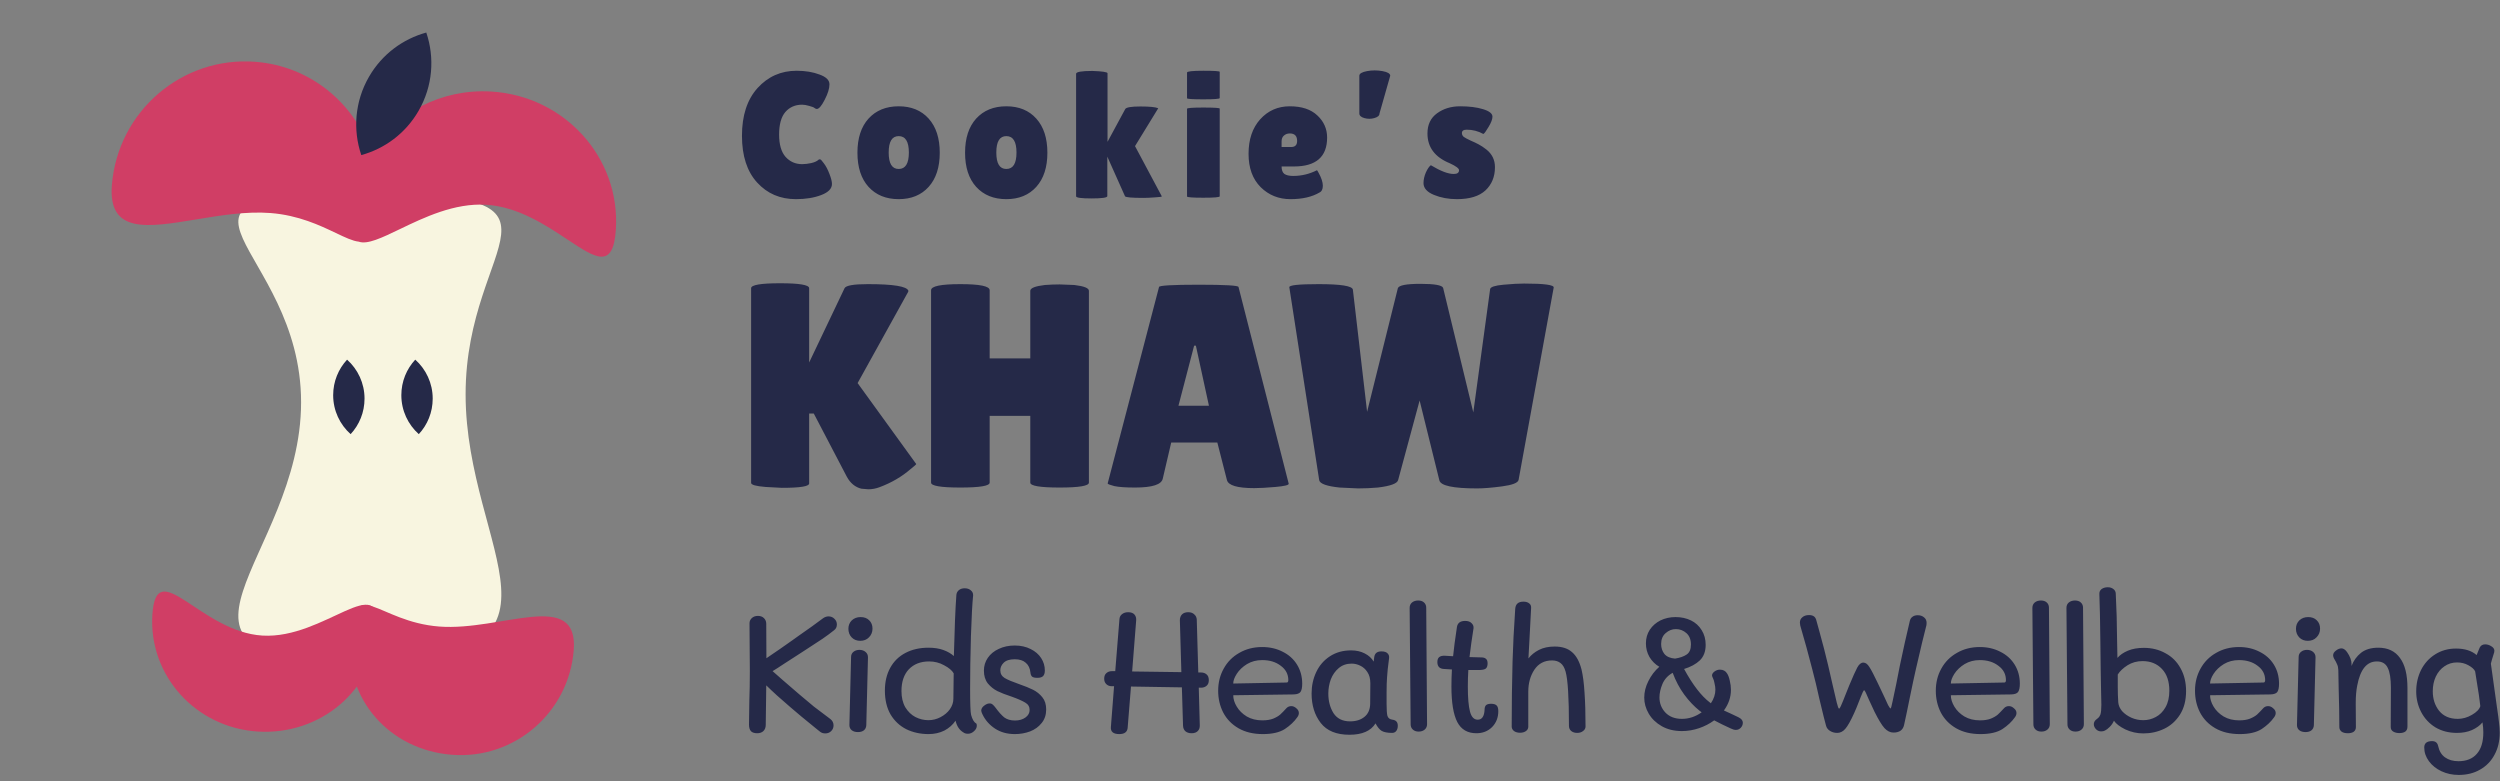 <svg width="112" height="35" viewBox="0 0 112 35" fill="none" xmlns="http://www.w3.org/2000/svg">
<rect x="0" y="0" width="112" height="35" fill="#808080" stroke="none"/>
<path d="M35.688 3.17C36.077 3.17 36.419 3.226 36.712 3.338C37.011 3.445 37.16 3.591 37.16 3.778C37.16 3.965 37.088 4.197 36.944 4.474C36.805 4.746 36.688 4.882 36.592 4.882C36.565 4.882 36.533 4.869 36.496 4.842C36.464 4.81 36.384 4.778 36.256 4.746C36.133 4.709 36.027 4.69 35.936 4.69C35.627 4.69 35.376 4.799 35.184 5.018C34.997 5.237 34.904 5.573 34.904 6.026C34.904 6.474 35 6.807 35.192 7.026C35.389 7.245 35.637 7.354 35.936 7.354C36.059 7.354 36.195 7.338 36.344 7.306C36.499 7.269 36.608 7.218 36.672 7.154C36.683 7.143 36.704 7.138 36.736 7.138C36.768 7.138 36.827 7.199 36.912 7.322C37.003 7.439 37.085 7.597 37.16 7.794C37.235 7.986 37.272 8.135 37.272 8.242C37.272 8.45 37.112 8.615 36.792 8.738C36.472 8.861 36.093 8.922 35.656 8.922C34.952 8.922 34.373 8.674 33.92 8.178C33.467 7.682 33.24 6.983 33.24 6.082C33.24 5.175 33.472 4.463 33.936 3.946C34.405 3.429 34.989 3.17 35.688 3.17ZM38.909 8.37C38.578 8.002 38.413 7.493 38.413 6.842C38.413 6.191 38.578 5.682 38.909 5.314C39.245 4.946 39.695 4.762 40.261 4.762C40.826 4.762 41.274 4.946 41.605 5.314C41.935 5.682 42.101 6.191 42.101 6.842C42.101 7.493 41.935 8.002 41.605 8.37C41.274 8.738 40.826 8.922 40.261 8.922C39.695 8.922 39.245 8.738 38.909 8.37ZM40.261 6.098C39.962 6.098 39.813 6.343 39.813 6.834C39.813 7.325 39.962 7.57 40.261 7.57C40.565 7.57 40.717 7.325 40.717 6.834C40.717 6.343 40.565 6.098 40.261 6.098ZM43.731 8.37C43.4 8.002 43.235 7.493 43.235 6.842C43.235 6.191 43.4 5.682 43.731 5.314C44.067 4.946 44.517 4.762 45.083 4.762C45.648 4.762 46.096 4.946 46.427 5.314C46.757 5.682 46.923 6.191 46.923 6.842C46.923 7.493 46.757 8.002 46.427 8.37C46.096 8.738 45.648 8.922 45.083 8.922C44.517 8.922 44.067 8.738 43.731 8.37ZM45.083 6.098C44.784 6.098 44.635 6.343 44.635 6.834C44.635 7.325 44.784 7.57 45.083 7.57C45.387 7.57 45.539 7.325 45.539 6.834C45.539 6.343 45.387 6.098 45.083 6.098ZM48.209 3.306C48.209 3.221 48.451 3.178 48.937 3.178C49.39 3.194 49.617 3.229 49.617 3.282V6.354L50.408 4.89C50.446 4.81 50.672 4.77 51.089 4.77C51.505 4.77 51.771 4.797 51.889 4.85L50.849 6.546L52.048 8.794C52.059 8.815 51.958 8.831 51.745 8.842C51.536 8.858 51.363 8.866 51.224 8.866C50.712 8.866 50.438 8.842 50.401 8.794L49.608 7.018V8.786C49.608 8.855 49.374 8.89 48.904 8.89C48.441 8.89 48.209 8.858 48.209 8.794V3.306ZM54.643 8.794C54.643 8.837 54.398 8.858 53.907 8.858C53.422 8.858 53.179 8.839 53.179 8.802V4.874C53.179 4.837 53.422 4.818 53.907 4.818C54.398 4.818 54.643 4.834 54.643 4.866V8.794ZM54.643 4.394C54.643 4.431 54.398 4.45 53.907 4.45C53.422 4.45 53.179 4.434 53.179 4.402V3.25C53.179 3.197 53.422 3.17 53.907 3.17C54.398 3.17 54.643 3.186 54.643 3.218V4.394ZM59.111 8.626C58.775 8.823 58.343 8.922 57.815 8.922C57.287 8.922 56.841 8.743 56.479 8.386C56.116 8.023 55.935 7.525 55.935 6.89C55.935 6.25 56.108 5.735 56.455 5.346C56.807 4.957 57.249 4.762 57.783 4.762C58.316 4.762 58.727 4.898 59.015 5.17C59.308 5.442 59.455 5.773 59.455 6.162C59.455 7.026 58.959 7.458 57.967 7.458H57.415C57.415 7.618 57.457 7.73 57.543 7.794C57.633 7.853 57.764 7.882 57.935 7.882C58.308 7.882 58.663 7.797 58.999 7.626C59.004 7.621 59.028 7.658 59.071 7.738C59.199 7.967 59.263 8.162 59.263 8.322C59.263 8.477 59.212 8.578 59.111 8.626ZM58.111 6.314C58.111 6.09 58.001 5.978 57.783 5.978C57.681 5.978 57.593 6.01 57.519 6.074C57.449 6.133 57.415 6.221 57.415 6.338V6.586H57.847C58.023 6.586 58.111 6.495 58.111 6.314ZM61.57 5.29C61.495 5.311 61.42 5.322 61.346 5.322C61.271 5.322 61.196 5.311 61.122 5.29C60.972 5.247 60.898 5.178 60.898 5.082V3.394C60.898 3.298 61.012 3.229 61.242 3.186C61.354 3.165 61.468 3.154 61.586 3.154C61.703 3.154 61.82 3.165 61.938 3.186C62.167 3.229 62.282 3.298 62.282 3.394L61.802 5.082C61.802 5.178 61.724 5.247 61.57 5.29ZM64.102 7.402C64.534 7.663 64.875 7.794 65.126 7.794C65.285 7.794 65.365 7.738 65.365 7.626C65.365 7.546 65.227 7.442 64.95 7.314C64.283 7.042 63.95 6.597 63.95 5.978C63.95 5.583 64.094 5.282 64.382 5.074C64.669 4.866 65.013 4.762 65.413 4.762C65.819 4.762 66.16 4.805 66.438 4.89C66.72 4.975 66.862 5.087 66.862 5.226C66.862 5.343 66.803 5.498 66.686 5.69C66.573 5.882 66.496 5.986 66.454 6.002C66.224 5.874 65.976 5.81 65.71 5.81C65.566 5.81 65.493 5.861 65.493 5.962C65.493 6.026 65.52 6.082 65.573 6.13C65.632 6.173 65.736 6.229 65.885 6.298C66.035 6.362 66.157 6.421 66.254 6.474C66.355 6.527 66.467 6.602 66.59 6.698C66.846 6.901 66.974 7.165 66.974 7.49C66.974 7.917 66.832 8.263 66.549 8.53C66.267 8.791 65.84 8.922 65.269 8.922C64.891 8.922 64.547 8.858 64.237 8.73C63.928 8.602 63.773 8.426 63.773 8.202C63.773 8.053 63.808 7.895 63.877 7.73C63.952 7.565 64.027 7.455 64.102 7.402Z" fill="#252948"/>
<path d="M37.117 27.614C37.222 27.614 37.31 27.649 37.38 27.72C37.455 27.79 37.492 27.875 37.492 27.974C37.492 28.084 37.453 28.169 37.373 28.23C37.218 28.355 37.042 28.485 36.847 28.619C36.653 28.75 36.465 28.872 36.285 28.987L35.94 29.212C35.415 29.552 35.133 29.735 35.093 29.759C35.017 29.809 34.938 29.862 34.852 29.917C34.767 29.967 34.688 30.017 34.612 30.067L35.055 30.457C35.44 30.792 35.695 31.012 35.82 31.117C36.07 31.332 36.285 31.512 36.465 31.657C36.645 31.797 36.89 31.982 37.2 32.212C37.295 32.287 37.343 32.382 37.343 32.497C37.343 32.602 37.305 32.69 37.23 32.76C37.16 32.825 37.075 32.857 36.975 32.857C36.885 32.857 36.81 32.834 36.75 32.789L36.608 32.677C36.057 32.232 35.657 31.899 35.407 31.68C34.983 31.32 34.623 30.994 34.328 30.704L34.32 31.364C34.31 31.845 34.305 32.215 34.305 32.474C34.305 32.59 34.27 32.682 34.2 32.752C34.13 32.817 34.038 32.849 33.922 32.849C33.797 32.849 33.705 32.819 33.645 32.76C33.585 32.694 33.555 32.594 33.555 32.459C33.555 32.245 33.56 31.892 33.57 31.402C33.585 30.997 33.593 30.549 33.593 30.059L33.585 28.98C33.58 28.759 33.578 28.407 33.578 27.922C33.578 27.832 33.612 27.755 33.682 27.689C33.752 27.625 33.843 27.592 33.953 27.592C34.068 27.592 34.157 27.625 34.222 27.689C34.292 27.755 34.328 27.84 34.328 27.945L34.335 29.489C34.78 29.189 35.163 28.924 35.483 28.695L35.767 28.492C36.208 28.187 36.58 27.919 36.885 27.689C36.96 27.64 37.038 27.614 37.117 27.614ZM38.54 28.709C38.385 28.709 38.258 28.66 38.158 28.559C38.058 28.454 38.008 28.325 38.008 28.169C38.008 28.02 38.058 27.895 38.158 27.794C38.263 27.695 38.395 27.645 38.555 27.645C38.715 27.645 38.843 27.692 38.938 27.787C39.038 27.882 39.088 28.007 39.088 28.162C39.088 28.317 39.035 28.447 38.93 28.552C38.83 28.657 38.7 28.709 38.54 28.709ZM38.435 32.797C38.32 32.797 38.228 32.77 38.158 32.715C38.088 32.66 38.053 32.582 38.053 32.482L38.128 29.437C38.128 29.337 38.163 29.259 38.233 29.204C38.303 29.145 38.393 29.114 38.503 29.114C38.613 29.114 38.703 29.145 38.773 29.204C38.848 29.265 38.885 29.345 38.885 29.445L38.81 32.489C38.805 32.59 38.768 32.667 38.698 32.722C38.633 32.772 38.545 32.797 38.435 32.797ZM41.6 32.887C41.236 32.887 40.903 32.815 40.603 32.669C40.308 32.52 40.073 32.3 39.898 32.01C39.728 31.715 39.643 31.357 39.643 30.937C39.643 30.547 39.723 30.207 39.883 29.917C40.043 29.627 40.27 29.404 40.566 29.25C40.861 29.095 41.206 29.017 41.6 29.017C41.855 29.017 42.078 29.052 42.268 29.122C42.458 29.192 42.613 29.282 42.733 29.392C42.763 28.187 42.8 27.272 42.846 26.647C42.855 26.562 42.893 26.492 42.958 26.437C43.028 26.382 43.113 26.355 43.213 26.355C43.328 26.355 43.42 26.384 43.49 26.445C43.566 26.505 43.6 26.582 43.596 26.677C43.56 27.007 43.528 27.612 43.498 28.492C43.473 29.372 43.461 30.157 43.461 30.847C43.461 31.512 43.475 31.904 43.505 32.025C43.56 32.23 43.636 32.357 43.73 32.407C43.751 32.417 43.761 32.452 43.761 32.512C43.761 32.602 43.718 32.684 43.633 32.76C43.553 32.834 43.463 32.872 43.363 32.872C43.278 32.872 43.211 32.852 43.16 32.812C42.986 32.712 42.868 32.537 42.808 32.287C42.683 32.472 42.516 32.62 42.306 32.73C42.096 32.834 41.861 32.887 41.6 32.887ZM41.593 32.264C41.783 32.264 41.963 32.219 42.133 32.13C42.308 32.039 42.448 31.922 42.553 31.777C42.658 31.627 42.711 31.47 42.711 31.305C42.711 31.075 42.713 30.895 42.718 30.765L42.725 30.165C42.651 30.035 42.508 29.915 42.298 29.805C42.093 29.689 41.868 29.632 41.623 29.632C41.243 29.632 40.941 29.75 40.715 29.985C40.495 30.22 40.386 30.544 40.386 30.959C40.386 31.244 40.443 31.487 40.558 31.687C40.678 31.882 40.828 32.027 41.008 32.122C41.193 32.217 41.388 32.264 41.593 32.264ZM45.467 32.887C45.121 32.887 44.824 32.804 44.574 32.639C44.324 32.474 44.136 32.26 44.011 31.994C43.977 31.924 43.959 31.869 43.959 31.829C43.964 31.744 44.011 31.669 44.102 31.605C44.191 31.535 44.282 31.505 44.371 31.515C44.422 31.524 44.459 31.544 44.484 31.575C44.514 31.599 44.554 31.645 44.604 31.709C44.739 31.895 44.867 32.037 44.986 32.137C45.111 32.232 45.274 32.279 45.474 32.279C45.659 32.279 45.814 32.234 45.939 32.145C46.064 32.054 46.127 31.942 46.127 31.807C46.127 31.662 46.062 31.552 45.931 31.477C45.801 31.397 45.596 31.307 45.316 31.207C45.056 31.122 44.844 31.04 44.679 30.959C44.514 30.875 44.371 30.759 44.252 30.614C44.136 30.465 44.079 30.274 44.079 30.044C44.079 29.834 44.136 29.645 44.252 29.474C44.371 29.299 44.536 29.165 44.746 29.07C44.956 28.97 45.194 28.919 45.459 28.919C45.729 28.919 45.967 28.972 46.172 29.077C46.377 29.177 46.534 29.312 46.644 29.482C46.754 29.652 46.809 29.837 46.809 30.037C46.809 30.152 46.782 30.237 46.727 30.292C46.676 30.342 46.592 30.367 46.471 30.367C46.352 30.367 46.272 30.347 46.231 30.307C46.191 30.262 46.169 30.204 46.164 30.134C46.144 29.939 46.074 29.792 45.954 29.692C45.839 29.587 45.674 29.535 45.459 29.535C45.234 29.535 45.069 29.587 44.964 29.692C44.864 29.792 44.814 29.904 44.814 30.029C44.814 30.18 44.879 30.294 45.009 30.375C45.144 30.454 45.356 30.544 45.647 30.645C45.907 30.735 46.117 30.82 46.276 30.899C46.441 30.98 46.581 31.092 46.697 31.237C46.812 31.377 46.869 31.559 46.869 31.785C46.869 32.025 46.801 32.227 46.666 32.392C46.536 32.557 46.364 32.682 46.149 32.767C45.934 32.847 45.706 32.887 45.467 32.887ZM53.803 30.127C53.903 30.127 53.985 30.154 54.05 30.209C54.12 30.265 54.155 30.352 54.155 30.472C54.155 30.587 54.12 30.672 54.05 30.727C53.985 30.782 53.903 30.809 53.803 30.809H53.705L53.75 32.489C53.755 32.599 53.725 32.687 53.66 32.752C53.595 32.817 53.503 32.849 53.383 32.849C53.268 32.849 53.175 32.819 53.105 32.76C53.04 32.7 53.005 32.617 53 32.512L52.948 30.794L50.668 30.757L50.518 32.617C50.498 32.797 50.373 32.887 50.143 32.887C49.873 32.887 49.748 32.779 49.768 32.565L49.91 30.742H49.798C49.708 30.742 49.63 30.712 49.565 30.652C49.5 30.592 49.468 30.509 49.468 30.404C49.468 30.294 49.5 30.212 49.565 30.157C49.63 30.097 49.715 30.067 49.82 30.067H49.963L50.15 27.75C50.155 27.649 50.193 27.572 50.263 27.517C50.338 27.457 50.43 27.427 50.54 27.427C50.67 27.427 50.765 27.462 50.825 27.532C50.885 27.602 50.91 27.692 50.9 27.802L50.72 30.082L52.925 30.112L52.858 27.787C52.858 27.677 52.89 27.59 52.955 27.524C53.02 27.459 53.113 27.427 53.233 27.427C53.348 27.427 53.438 27.459 53.503 27.524C53.573 27.584 53.61 27.662 53.615 27.757L53.683 30.127H53.803ZM56.577 32.887C56.151 32.887 55.786 32.8 55.481 32.624C55.181 32.45 54.954 32.215 54.799 31.919C54.649 31.625 54.574 31.299 54.574 30.945C54.574 30.579 54.657 30.25 54.822 29.954C54.986 29.654 55.219 29.419 55.519 29.25C55.819 29.075 56.161 28.987 56.547 28.987C56.886 28.987 57.191 29.057 57.462 29.197C57.736 29.332 57.952 29.524 58.106 29.774C58.261 30.024 58.339 30.309 58.339 30.63C58.339 30.799 58.314 30.922 58.264 30.997C58.214 31.067 58.111 31.105 57.956 31.11L55.249 31.147C55.249 31.312 55.301 31.482 55.407 31.657C55.511 31.832 55.661 31.98 55.856 32.099C56.056 32.215 56.289 32.272 56.554 32.272C56.744 32.272 56.904 32.247 57.034 32.197C57.169 32.142 57.276 32.08 57.356 32.01C57.437 31.934 57.532 31.837 57.642 31.717C57.697 31.662 57.767 31.634 57.852 31.634C57.931 31.634 58.007 31.667 58.077 31.732C58.151 31.792 58.189 31.862 58.189 31.942C58.189 32.007 58.166 32.069 58.121 32.13C57.981 32.33 57.794 32.507 57.559 32.662C57.324 32.812 56.996 32.887 56.577 32.887ZM57.634 30.577C57.664 30.577 57.684 30.57 57.694 30.555C57.709 30.535 57.717 30.507 57.717 30.472C57.717 30.207 57.604 29.992 57.379 29.827C57.159 29.657 56.882 29.572 56.547 29.572C56.291 29.572 56.064 29.632 55.864 29.752C55.669 29.872 55.517 30.017 55.407 30.187C55.301 30.352 55.249 30.497 55.249 30.622L57.634 30.577ZM62.381 32.242C62.456 32.252 62.514 32.277 62.554 32.317C62.599 32.357 62.621 32.425 62.621 32.52C62.621 32.609 62.599 32.684 62.554 32.745C62.509 32.804 62.446 32.834 62.366 32.834C62.161 32.834 62.006 32.804 61.901 32.745C61.801 32.684 61.709 32.572 61.624 32.407C61.414 32.747 61.024 32.917 60.454 32.917C59.874 32.917 59.446 32.742 59.171 32.392C58.896 32.037 58.759 31.597 58.759 31.072C58.759 30.722 58.829 30.399 58.969 30.105C59.109 29.809 59.314 29.575 59.584 29.399C59.854 29.224 60.169 29.137 60.529 29.137C60.759 29.137 60.961 29.182 61.136 29.272C61.316 29.362 61.451 29.485 61.541 29.64L61.564 29.452C61.584 29.272 61.691 29.182 61.886 29.182C62.016 29.182 62.109 29.212 62.164 29.272C62.219 29.327 62.241 29.397 62.231 29.482C62.181 29.857 62.151 30.14 62.141 30.329C62.126 30.509 62.119 30.744 62.119 31.035V31.529C62.119 31.79 62.131 31.97 62.156 32.069C62.186 32.169 62.261 32.227 62.381 32.242ZM61.384 31.529C61.389 31.305 61.391 30.997 61.391 30.607C61.391 30.402 61.346 30.235 61.256 30.105C61.171 29.974 61.064 29.88 60.934 29.82C60.809 29.759 60.681 29.73 60.551 29.73C60.326 29.73 60.134 29.797 59.974 29.932C59.819 30.062 59.701 30.23 59.621 30.434C59.546 30.64 59.509 30.852 59.509 31.072C59.509 31.407 59.586 31.7 59.741 31.95C59.901 32.194 60.149 32.317 60.484 32.317C60.749 32.317 60.964 32.249 61.129 32.114C61.294 31.98 61.379 31.785 61.384 31.529ZM63.557 32.775C63.447 32.775 63.36 32.745 63.295 32.684C63.23 32.624 63.197 32.547 63.197 32.452L63.152 27.232C63.152 27.132 63.187 27.052 63.257 26.992C63.332 26.932 63.425 26.902 63.535 26.902C63.645 26.902 63.732 26.932 63.797 26.992C63.862 27.052 63.895 27.13 63.895 27.224L63.932 32.444C63.932 32.544 63.897 32.624 63.827 32.684C63.757 32.745 63.667 32.775 63.557 32.775ZM66.801 31.529C66.916 31.529 66.999 31.555 67.049 31.605C67.099 31.654 67.124 31.739 67.124 31.86C67.124 32.145 67.031 32.382 66.846 32.572C66.661 32.757 66.426 32.849 66.141 32.849C65.746 32.849 65.461 32.682 65.286 32.347C65.111 32.007 65.024 31.477 65.024 30.757C65.024 30.502 65.031 30.247 65.046 29.992L64.686 29.97C64.491 29.959 64.394 29.857 64.394 29.662C64.394 29.562 64.419 29.489 64.469 29.445C64.524 29.395 64.611 29.372 64.731 29.377L65.099 29.399C65.129 29.084 65.186 28.647 65.271 28.087C65.301 27.907 65.424 27.817 65.639 27.817C65.764 27.817 65.859 27.849 65.924 27.915C65.994 27.98 66.024 28.057 66.014 28.147C65.944 28.582 65.884 29.012 65.834 29.437C66.104 29.447 66.281 29.452 66.366 29.452C66.461 29.452 66.531 29.474 66.576 29.52C66.621 29.559 66.644 29.625 66.644 29.715C66.644 29.825 66.619 29.902 66.569 29.947C66.524 29.987 66.439 30.009 66.314 30.015H65.781C65.766 30.255 65.759 30.502 65.759 30.757C65.759 31.262 65.791 31.637 65.856 31.882C65.921 32.122 66.036 32.242 66.201 32.242C66.391 32.242 66.494 32.094 66.509 31.799C66.509 31.709 66.529 31.642 66.569 31.597C66.614 31.552 66.691 31.529 66.801 31.529ZM70.852 29.992C70.917 30.267 70.962 30.614 70.987 31.035C71.017 31.45 71.032 31.954 71.032 32.55C71.032 32.63 70.994 32.697 70.919 32.752C70.849 32.807 70.762 32.834 70.657 32.834C70.552 32.834 70.464 32.807 70.394 32.752C70.324 32.697 70.289 32.617 70.289 32.512C70.289 31.252 70.239 30.445 70.139 30.09C70.089 29.91 70.014 29.782 69.914 29.707C69.814 29.627 69.687 29.587 69.532 29.587C69.187 29.587 68.922 29.727 68.737 30.007C68.557 30.282 68.467 30.61 68.467 30.989V32.557C68.467 32.637 68.432 32.702 68.362 32.752C68.292 32.802 68.204 32.827 68.099 32.827C67.989 32.827 67.899 32.802 67.829 32.752C67.759 32.697 67.724 32.63 67.724 32.55C67.724 31.54 67.737 30.572 67.762 29.647C67.782 28.932 67.822 28.142 67.882 27.277C67.897 27.062 68.019 26.954 68.249 26.954C68.359 26.954 68.444 26.98 68.504 27.029C68.569 27.075 68.599 27.142 68.594 27.232L68.519 28.672L68.474 29.497C68.594 29.342 68.752 29.215 68.947 29.114C69.142 29.015 69.377 28.965 69.652 28.965C69.982 28.965 70.242 29.049 70.432 29.22C70.622 29.384 70.762 29.642 70.852 29.992ZM77.876 32.13C78.011 32.194 78.079 32.277 78.079 32.377C78.079 32.462 78.049 32.537 77.989 32.602C77.929 32.667 77.854 32.7 77.764 32.7C77.699 32.7 77.621 32.677 77.531 32.632C77.276 32.517 77.031 32.397 76.796 32.272C76.591 32.422 76.364 32.539 76.114 32.624C75.864 32.709 75.609 32.752 75.349 32.752C75.004 32.752 74.704 32.679 74.449 32.535C74.194 32.389 73.999 32.202 73.864 31.972C73.729 31.742 73.662 31.502 73.662 31.252C73.662 31.002 73.724 30.755 73.849 30.509C73.974 30.259 74.136 30.047 74.337 29.872C74.151 29.762 74.004 29.614 73.894 29.43C73.789 29.244 73.737 29.042 73.737 28.822C73.737 28.597 73.794 28.395 73.909 28.215C74.029 28.035 74.189 27.895 74.389 27.794C74.594 27.695 74.819 27.645 75.064 27.645C75.319 27.645 75.549 27.695 75.754 27.794C75.959 27.895 76.119 28.04 76.234 28.23C76.354 28.419 76.414 28.64 76.414 28.89C76.414 29.184 76.326 29.417 76.151 29.587C75.977 29.752 75.742 29.88 75.447 29.97C75.832 30.68 76.219 31.182 76.609 31.477L76.647 31.507C76.781 31.307 76.849 31.105 76.849 30.899C76.849 30.814 76.837 30.72 76.811 30.614C76.791 30.509 76.769 30.434 76.744 30.39C76.714 30.329 76.699 30.287 76.699 30.262C76.699 30.197 76.737 30.137 76.811 30.082C76.886 30.027 76.966 30 77.052 30C77.197 30 77.304 30.057 77.374 30.172C77.424 30.247 77.464 30.355 77.494 30.494C77.529 30.634 77.546 30.772 77.546 30.907C77.546 31.232 77.442 31.54 77.231 31.829C77.291 31.86 77.401 31.91 77.561 31.98C77.591 31.994 77.697 32.044 77.876 32.13ZM75.079 28.184C74.909 28.184 74.757 28.244 74.621 28.364C74.487 28.48 74.419 28.642 74.419 28.852C74.419 29.027 74.469 29.177 74.569 29.302C74.674 29.422 74.832 29.489 75.041 29.505C75.261 29.47 75.434 29.41 75.559 29.325C75.689 29.239 75.754 29.09 75.754 28.875C75.754 28.654 75.686 28.485 75.552 28.364C75.416 28.244 75.259 28.184 75.079 28.184ZM75.349 32.205C75.664 32.205 75.959 32.107 76.234 31.912L76.136 31.837C75.891 31.642 75.664 31.402 75.454 31.117C75.244 30.832 75.072 30.507 74.936 30.142C74.727 30.257 74.574 30.422 74.479 30.637C74.389 30.852 74.344 31.055 74.344 31.244C74.344 31.505 74.431 31.73 74.606 31.919C74.787 32.109 75.034 32.205 75.349 32.205ZM82.307 32.834C82.187 32.834 82.08 32.804 81.985 32.745C81.89 32.684 81.83 32.605 81.805 32.505C81.765 32.37 81.667 31.977 81.512 31.327C81.407 30.847 81.3 30.399 81.19 29.985C81.02 29.32 80.84 28.665 80.65 28.02C80.64 27.97 80.635 27.927 80.635 27.892C80.635 27.792 80.672 27.712 80.747 27.652C80.822 27.587 80.922 27.555 81.047 27.555C81.137 27.555 81.21 27.575 81.265 27.614C81.32 27.654 81.357 27.72 81.377 27.809L81.505 28.274C81.66 28.829 81.792 29.342 81.902 29.812L82.082 30.599C82.172 30.994 82.24 31.285 82.285 31.47C82.33 31.654 82.365 31.747 82.39 31.747C82.41 31.747 82.437 31.707 82.472 31.627C82.512 31.542 82.547 31.459 82.577 31.38C82.607 31.299 82.63 31.242 82.645 31.207L82.847 30.704C83.012 30.309 83.132 30.042 83.207 29.902C83.287 29.757 83.377 29.684 83.477 29.684C83.577 29.684 83.667 29.75 83.747 29.88C83.832 30.009 83.96 30.255 84.13 30.614L84.205 30.772L84.415 31.215C84.48 31.36 84.537 31.485 84.587 31.59C84.642 31.689 84.68 31.739 84.7 31.739C84.715 31.739 84.745 31.63 84.79 31.41C84.84 31.189 84.892 30.942 84.947 30.667L85.112 29.827C85.257 29.132 85.407 28.459 85.562 27.809C85.582 27.73 85.622 27.669 85.682 27.63C85.742 27.584 85.82 27.562 85.915 27.562C86.03 27.562 86.125 27.595 86.2 27.66C86.275 27.72 86.312 27.802 86.312 27.907C86.312 27.947 86.31 27.98 86.305 28.005C86.2 28.404 86.042 29.062 85.832 29.977C85.757 30.302 85.665 30.735 85.555 31.274C85.46 31.75 85.377 32.145 85.307 32.459C85.262 32.7 85.102 32.819 84.827 32.819C84.682 32.819 84.547 32.752 84.422 32.617C84.302 32.482 84.155 32.239 83.98 31.89C83.9 31.724 83.817 31.547 83.732 31.357C83.612 31.067 83.54 30.922 83.515 30.922C83.5 30.922 83.477 30.954 83.447 31.02C83.422 31.079 83.395 31.145 83.365 31.215C83.34 31.279 83.317 31.337 83.297 31.387C83.207 31.622 83.13 31.809 83.065 31.95C82.91 32.294 82.777 32.529 82.667 32.654C82.562 32.775 82.442 32.834 82.307 32.834ZM88.726 32.887C88.301 32.887 87.936 32.8 87.631 32.624C87.331 32.45 87.103 32.215 86.948 31.919C86.799 31.625 86.724 31.299 86.724 30.945C86.724 30.579 86.806 30.25 86.971 29.954C87.136 29.654 87.368 29.419 87.668 29.25C87.969 29.075 88.311 28.987 88.696 28.987C89.036 28.987 89.341 29.057 89.611 29.197C89.886 29.332 90.101 29.524 90.256 29.774C90.411 30.024 90.489 30.309 90.489 30.63C90.489 30.799 90.463 30.922 90.413 30.997C90.364 31.067 90.261 31.105 90.106 31.11L87.398 31.147C87.398 31.312 87.451 31.482 87.556 31.657C87.661 31.832 87.811 31.98 88.006 32.099C88.206 32.215 88.439 32.272 88.704 32.272C88.894 32.272 89.053 32.247 89.183 32.197C89.319 32.142 89.426 32.08 89.506 32.01C89.586 31.934 89.681 31.837 89.791 31.717C89.846 31.662 89.916 31.634 90.001 31.634C90.081 31.634 90.156 31.667 90.226 31.732C90.301 31.792 90.338 31.862 90.338 31.942C90.338 32.007 90.316 32.069 90.271 32.13C90.131 32.33 89.944 32.507 89.709 32.662C89.474 32.812 89.146 32.887 88.726 32.887ZM89.784 30.577C89.814 30.577 89.834 30.57 89.844 30.555C89.859 30.535 89.866 30.507 89.866 30.472C89.866 30.207 89.754 29.992 89.528 29.827C89.308 29.657 89.031 29.572 88.696 29.572C88.441 29.572 88.213 29.632 88.013 29.752C87.819 29.872 87.666 30.017 87.556 30.187C87.451 30.352 87.398 30.497 87.398 30.622L89.784 30.577ZM91.456 32.775C91.346 32.775 91.258 32.745 91.194 32.684C91.129 32.624 91.096 32.547 91.096 32.452L91.051 27.232C91.051 27.132 91.086 27.052 91.156 26.992C91.231 26.932 91.323 26.902 91.433 26.902C91.543 26.902 91.631 26.932 91.696 26.992C91.761 27.052 91.793 27.13 91.793 27.224L91.831 32.444C91.831 32.544 91.796 32.624 91.726 32.684C91.656 32.745 91.566 32.775 91.456 32.775ZM92.982 32.775C92.872 32.775 92.785 32.745 92.72 32.684C92.655 32.624 92.622 32.547 92.622 32.452L92.577 27.232C92.577 27.132 92.612 27.052 92.682 26.992C92.757 26.932 92.85 26.902 92.96 26.902C93.07 26.902 93.157 26.932 93.222 26.992C93.287 27.052 93.32 27.13 93.32 27.224L93.357 32.444C93.357 32.544 93.322 32.624 93.252 32.684C93.182 32.745 93.092 32.775 92.982 32.775ZM96.046 29.024C96.406 29.024 96.728 29.105 97.013 29.265C97.303 29.419 97.528 29.645 97.689 29.939C97.853 30.23 97.936 30.57 97.936 30.959C97.936 31.375 97.846 31.724 97.666 32.01C97.486 32.294 97.251 32.507 96.961 32.647C96.671 32.787 96.359 32.857 96.023 32.857C95.739 32.857 95.469 32.797 95.213 32.677C94.963 32.552 94.793 32.422 94.704 32.287C94.663 32.387 94.601 32.48 94.516 32.565C94.436 32.645 94.364 32.7 94.299 32.73C94.249 32.755 94.194 32.767 94.133 32.767C94.043 32.767 93.966 32.734 93.901 32.669C93.836 32.599 93.803 32.525 93.803 32.444C93.803 32.37 93.834 32.304 93.894 32.249C93.909 32.234 93.939 32.209 93.984 32.175C94.034 32.135 94.071 32.082 94.096 32.017C94.126 31.927 94.141 31.779 94.141 31.575L94.126 30.847C94.126 30.727 94.121 30.437 94.111 29.977C94.101 29.347 94.096 28.93 94.096 28.724C94.086 27.805 94.071 27.102 94.051 26.617C94.046 26.522 94.079 26.447 94.148 26.392C94.224 26.337 94.316 26.309 94.426 26.309C94.526 26.309 94.609 26.334 94.674 26.384C94.743 26.434 94.781 26.502 94.786 26.587C94.821 27.247 94.841 27.957 94.846 28.717L94.861 29.474C94.971 29.345 95.126 29.237 95.326 29.152C95.526 29.067 95.766 29.024 96.046 29.024ZM96.016 32.264C96.216 32.264 96.403 32.217 96.579 32.122C96.758 32.027 96.903 31.882 97.013 31.687C97.129 31.487 97.186 31.239 97.186 30.945C97.186 30.524 97.076 30.2 96.856 29.97C96.636 29.735 96.346 29.617 95.986 29.617C95.736 29.617 95.511 29.68 95.311 29.805C95.116 29.93 94.971 30.067 94.876 30.217V30.779C94.876 31.009 94.883 31.237 94.898 31.462C94.909 31.602 94.966 31.735 95.071 31.86C95.181 31.98 95.319 32.077 95.484 32.152C95.653 32.227 95.831 32.264 96.016 32.264ZM100.339 32.887C99.914 32.887 99.549 32.8 99.244 32.624C98.944 32.45 98.716 32.215 98.561 31.919C98.411 31.625 98.336 31.299 98.336 30.945C98.336 30.579 98.419 30.25 98.584 29.954C98.749 29.654 98.981 29.419 99.281 29.25C99.581 29.075 99.924 28.987 100.309 28.987C100.649 28.987 100.954 29.057 101.224 29.197C101.499 29.332 101.714 29.524 101.869 29.774C102.024 30.024 102.101 30.309 102.101 30.63C102.101 30.799 102.076 30.922 102.026 30.997C101.976 31.067 101.874 31.105 101.719 31.11L99.011 31.147C99.011 31.312 99.064 31.482 99.169 31.657C99.274 31.832 99.424 31.98 99.619 32.099C99.819 32.215 100.051 32.272 100.316 32.272C100.506 32.272 100.666 32.247 100.796 32.197C100.931 32.142 101.039 32.08 101.119 32.01C101.199 31.934 101.294 31.837 101.404 31.717C101.459 31.662 101.529 31.634 101.614 31.634C101.694 31.634 101.769 31.667 101.839 31.732C101.914 31.792 101.951 31.862 101.951 31.942C101.951 32.007 101.929 32.069 101.884 32.13C101.744 32.33 101.556 32.507 101.321 32.662C101.086 32.812 100.759 32.887 100.339 32.887ZM101.396 30.577C101.426 30.577 101.446 30.57 101.456 30.555C101.471 30.535 101.479 30.507 101.479 30.472C101.479 30.207 101.366 29.992 101.141 29.827C100.921 29.657 100.644 29.572 100.309 29.572C100.054 29.572 99.826 29.632 99.626 29.752C99.431 29.872 99.279 30.017 99.169 30.187C99.064 30.352 99.011 30.497 99.011 30.622L101.396 30.577ZM103.391 28.709C103.236 28.709 103.109 28.66 103.009 28.559C102.909 28.454 102.859 28.325 102.859 28.169C102.859 28.02 102.909 27.895 103.009 27.794C103.114 27.695 103.246 27.645 103.406 27.645C103.566 27.645 103.694 27.692 103.789 27.787C103.889 27.882 103.939 28.007 103.939 28.162C103.939 28.317 103.886 28.447 103.781 28.552C103.681 28.657 103.551 28.709 103.391 28.709ZM103.286 32.797C103.171 32.797 103.079 32.77 103.009 32.715C102.939 32.66 102.904 32.582 102.904 32.482L102.979 29.437C102.979 29.337 103.014 29.259 103.084 29.204C103.154 29.145 103.244 29.114 103.354 29.114C103.464 29.114 103.554 29.145 103.624 29.204C103.699 29.265 103.736 29.345 103.736 29.445L103.661 32.489C103.656 32.59 103.619 32.667 103.549 32.722C103.484 32.772 103.396 32.797 103.286 32.797ZM106.549 29.017C106.974 29.017 107.297 29.169 107.517 29.474C107.742 29.774 107.854 30.224 107.854 30.825V32.557C107.854 32.652 107.822 32.724 107.757 32.775C107.692 32.819 107.604 32.842 107.494 32.842C107.384 32.842 107.292 32.819 107.217 32.775C107.142 32.73 107.104 32.662 107.104 32.572L107.112 30.817C107.112 30.402 107.064 30.102 106.969 29.917C106.879 29.727 106.717 29.632 106.482 29.632C106.032 29.632 105.739 29.992 105.604 30.712C105.559 30.932 105.537 31.197 105.537 31.507L105.544 32.572C105.544 32.662 105.512 32.732 105.447 32.782C105.382 32.827 105.294 32.849 105.184 32.849C105.064 32.849 104.969 32.825 104.899 32.775C104.834 32.719 104.802 32.652 104.802 32.572C104.802 32.072 104.792 31.492 104.772 30.832C104.762 30.442 104.757 30.172 104.757 30.022C104.752 29.912 104.734 29.827 104.704 29.767C104.679 29.702 104.629 29.607 104.554 29.482C104.534 29.432 104.524 29.39 104.524 29.355C104.524 29.279 104.567 29.209 104.652 29.145C104.737 29.079 104.819 29.047 104.899 29.047C104.984 29.047 105.067 29.102 105.147 29.212C105.282 29.407 105.349 29.584 105.349 29.744V29.834C105.439 29.599 105.579 29.404 105.769 29.25C105.964 29.095 106.224 29.017 106.549 29.017ZM111.876 31.77C111.916 32.035 111.943 32.242 111.958 32.392C111.978 32.542 111.988 32.687 111.988 32.827C111.988 33.197 111.911 33.525 111.756 33.809C111.606 34.094 111.391 34.317 111.111 34.477C110.836 34.637 110.516 34.717 110.151 34.717C109.871 34.717 109.613 34.662 109.378 34.552C109.143 34.442 108.956 34.292 108.816 34.102C108.676 33.912 108.606 33.707 108.606 33.487C108.606 33.297 108.723 33.202 108.958 33.202C109.108 33.202 109.198 33.275 109.228 33.419C109.278 33.65 109.381 33.819 109.536 33.929C109.696 34.044 109.896 34.102 110.136 34.102C110.496 34.102 110.771 33.992 110.961 33.772C111.156 33.552 111.253 33.232 111.253 32.812C111.253 32.677 111.241 32.527 111.216 32.362C111.101 32.502 110.943 32.617 110.743 32.707C110.548 32.792 110.323 32.834 110.068 32.834C109.708 32.834 109.388 32.752 109.108 32.587C108.833 32.417 108.621 32.19 108.471 31.904C108.321 31.619 108.246 31.309 108.246 30.974C108.246 30.63 108.318 30.309 108.463 30.015C108.613 29.72 108.823 29.487 109.093 29.317C109.368 29.142 109.681 29.055 110.031 29.055C110.421 29.055 110.728 29.152 110.953 29.347C110.973 29.287 111.018 29.177 111.088 29.017C111.138 28.917 111.221 28.867 111.336 28.867C111.431 28.867 111.521 28.895 111.606 28.95C111.696 29 111.743 29.064 111.748 29.145C111.748 29.18 111.746 29.204 111.741 29.22C111.656 29.489 111.606 29.66 111.591 29.73L111.846 31.559L111.876 31.77ZM110.106 32.205C110.326 32.205 110.538 32.145 110.743 32.025C110.953 31.904 111.078 31.774 111.118 31.634C111.088 31.349 111.031 30.957 110.946 30.457C110.941 30.407 110.921 30.279 110.886 30.075C110.841 29.98 110.741 29.89 110.586 29.805C110.436 29.72 110.266 29.677 110.076 29.677C109.866 29.677 109.678 29.735 109.513 29.849C109.348 29.959 109.218 30.114 109.123 30.314C109.033 30.509 108.988 30.727 108.988 30.967C108.988 31.312 109.083 31.605 109.273 31.845C109.468 32.084 109.746 32.205 110.106 32.205Z" fill="#252948"/>
<path d="M36.25 21.66C36.25 21.79 35.843 21.855 35.028 21.855L34.3 21.816C33.867 21.781 33.65 21.721 33.65 21.634V12.911C33.65 12.764 34.083 12.69 34.95 12.69C35.817 12.69 36.25 12.764 36.25 12.911V16.239L37.836 12.911C37.897 12.79 38.243 12.729 38.876 12.729C40.029 12.729 40.635 12.829 40.696 13.028C40.696 13.045 40.692 13.063 40.683 13.08L38.421 17.162L41.047 20.789C41.047 20.806 40.965 20.88 40.8 21.01C40.401 21.357 39.933 21.63 39.396 21.829C39.231 21.89 39.067 21.92 38.902 21.92L38.59 21.894C38.313 21.825 38.096 21.647 37.94 21.361L36.458 18.527H36.25V21.66ZM48.783 21.621C48.783 21.768 48.346 21.842 47.471 21.842C46.595 21.842 46.157 21.768 46.157 21.621V18.631H44.337V21.621C44.337 21.768 43.9 21.842 43.025 21.842C42.149 21.842 41.712 21.768 41.712 21.621V13.002C41.712 12.82 42.149 12.729 43.025 12.729C43.9 12.729 44.337 12.82 44.337 13.002V16.057H46.157V13.028C46.157 12.907 46.374 12.82 46.807 12.768C47.033 12.751 47.254 12.742 47.471 12.742L48.133 12.768C48.567 12.82 48.783 12.907 48.783 13.028V21.621ZM56.188 21.868C55.434 21.868 55.026 21.747 54.966 21.504L54.537 19.827H52.47L52.093 21.439C52.041 21.708 51.625 21.842 50.845 21.842C50.429 21.842 50.121 21.82 49.922 21.777C49.722 21.725 49.623 21.686 49.623 21.66L51.924 12.859C51.924 12.79 52.517 12.755 53.705 12.755C54.892 12.755 55.486 12.79 55.486 12.859L57.735 21.673C57.735 21.734 57.535 21.781 57.137 21.816C56.738 21.851 56.422 21.868 56.188 21.868ZM52.795 18.176H54.16L53.575 15.485H53.497L52.795 18.176ZM57.762 12.872C57.736 12.777 58.174 12.729 59.075 12.729C60.072 12.729 60.583 12.811 60.609 12.976L61.246 18.449L62.624 12.911C62.668 12.781 63.006 12.716 63.638 12.716C64.271 12.716 64.609 12.777 64.652 12.898L66.004 18.475L66.758 12.95C66.776 12.855 66.975 12.79 67.356 12.755C67.738 12.72 68.045 12.703 68.279 12.703C69.189 12.703 69.631 12.764 69.605 12.885L68.032 21.504C67.998 21.634 67.751 21.729 67.291 21.79C66.832 21.851 66.459 21.881 66.173 21.881C65.099 21.881 64.535 21.76 64.483 21.517L63.599 17.942L62.637 21.504C62.603 21.66 62.299 21.773 61.727 21.842C61.433 21.868 61.138 21.881 60.843 21.881L60.011 21.842C59.439 21.781 59.136 21.673 59.101 21.517L57.762 12.872Z" fill="#252948"/>
<path d="M20.859 17.668C20.859 24.735 26.668 29.664 16.157 29.664C5.647 29.664 13.489 25.088 13.489 18.021C13.489 10.954 5.647 8.668 16.157 8.668C26.668 8.668 20.859 10.601 20.859 17.668Z" fill="#F8F5E0"/>
<path fill-rule="evenodd" clip-rule="evenodd" d="M16.07 10.826C15.802 10.798 15.465 10.638 15.046 10.438C14.33 10.097 13.375 9.642 12.121 9.544C11.033 9.459 9.856 9.654 8.778 9.832C6.603 10.192 4.833 10.485 5.013 8.279C5.282 4.98 8.162 2.513 11.445 2.769C13.888 2.959 15.865 4.601 16.608 6.788C17.738 5.06 19.766 3.967 22.007 4.101C25.295 4.298 27.795 7.063 27.591 10.277C27.475 12.093 26.683 11.567 25.423 10.731C24.452 10.087 23.204 9.258 21.774 9.173C20.359 9.088 18.996 9.744 17.918 10.263C17.107 10.654 16.457 10.967 16.07 10.826Z" fill="#D03E65"/>
<path d="M15.672 28.545C15.9 25.747 16.89 27.852 19.674 28.069C22.459 28.285 25.93 26.343 25.702 29.141C25.474 31.939 23.031 34.031 20.247 33.814C17.462 33.597 15.444 31.342 15.672 28.545Z" fill="#D03E65"/>
<path d="M11.759 28.474C8.971 28.307 6.999 24.812 6.826 27.537C6.654 30.263 8.774 32.607 11.562 32.774C14.35 32.941 16.748 30.93 16.921 28.204C17.094 25.479 14.547 28.64 11.759 28.474Z" fill="#D03E65"/>
<path fill-rule="evenodd" clip-rule="evenodd" d="M17.98 17.703C17.98 18.398 18.282 19.021 18.762 19.45C19.149 19.033 19.385 18.474 19.385 17.859C19.385 17.165 19.083 16.541 18.603 16.112C18.216 16.53 17.98 17.089 17.98 17.703ZM16.331 17.859C16.331 17.165 16.029 16.541 15.549 16.112C15.162 16.53 14.926 17.089 14.926 17.703C14.926 18.398 15.228 19.021 15.708 19.45C16.095 19.033 16.331 18.474 16.331 17.859Z" fill="#252948"/>
<path fill-rule="evenodd" clip-rule="evenodd" d="M16.186 6.948C15.805 5.824 15.891 4.548 16.531 3.439C17.116 2.427 18.052 1.745 19.097 1.458C19.479 2.581 19.392 3.858 18.752 4.966C18.168 5.979 17.231 6.661 16.186 6.948Z" fill="#252948"/>
</svg>
